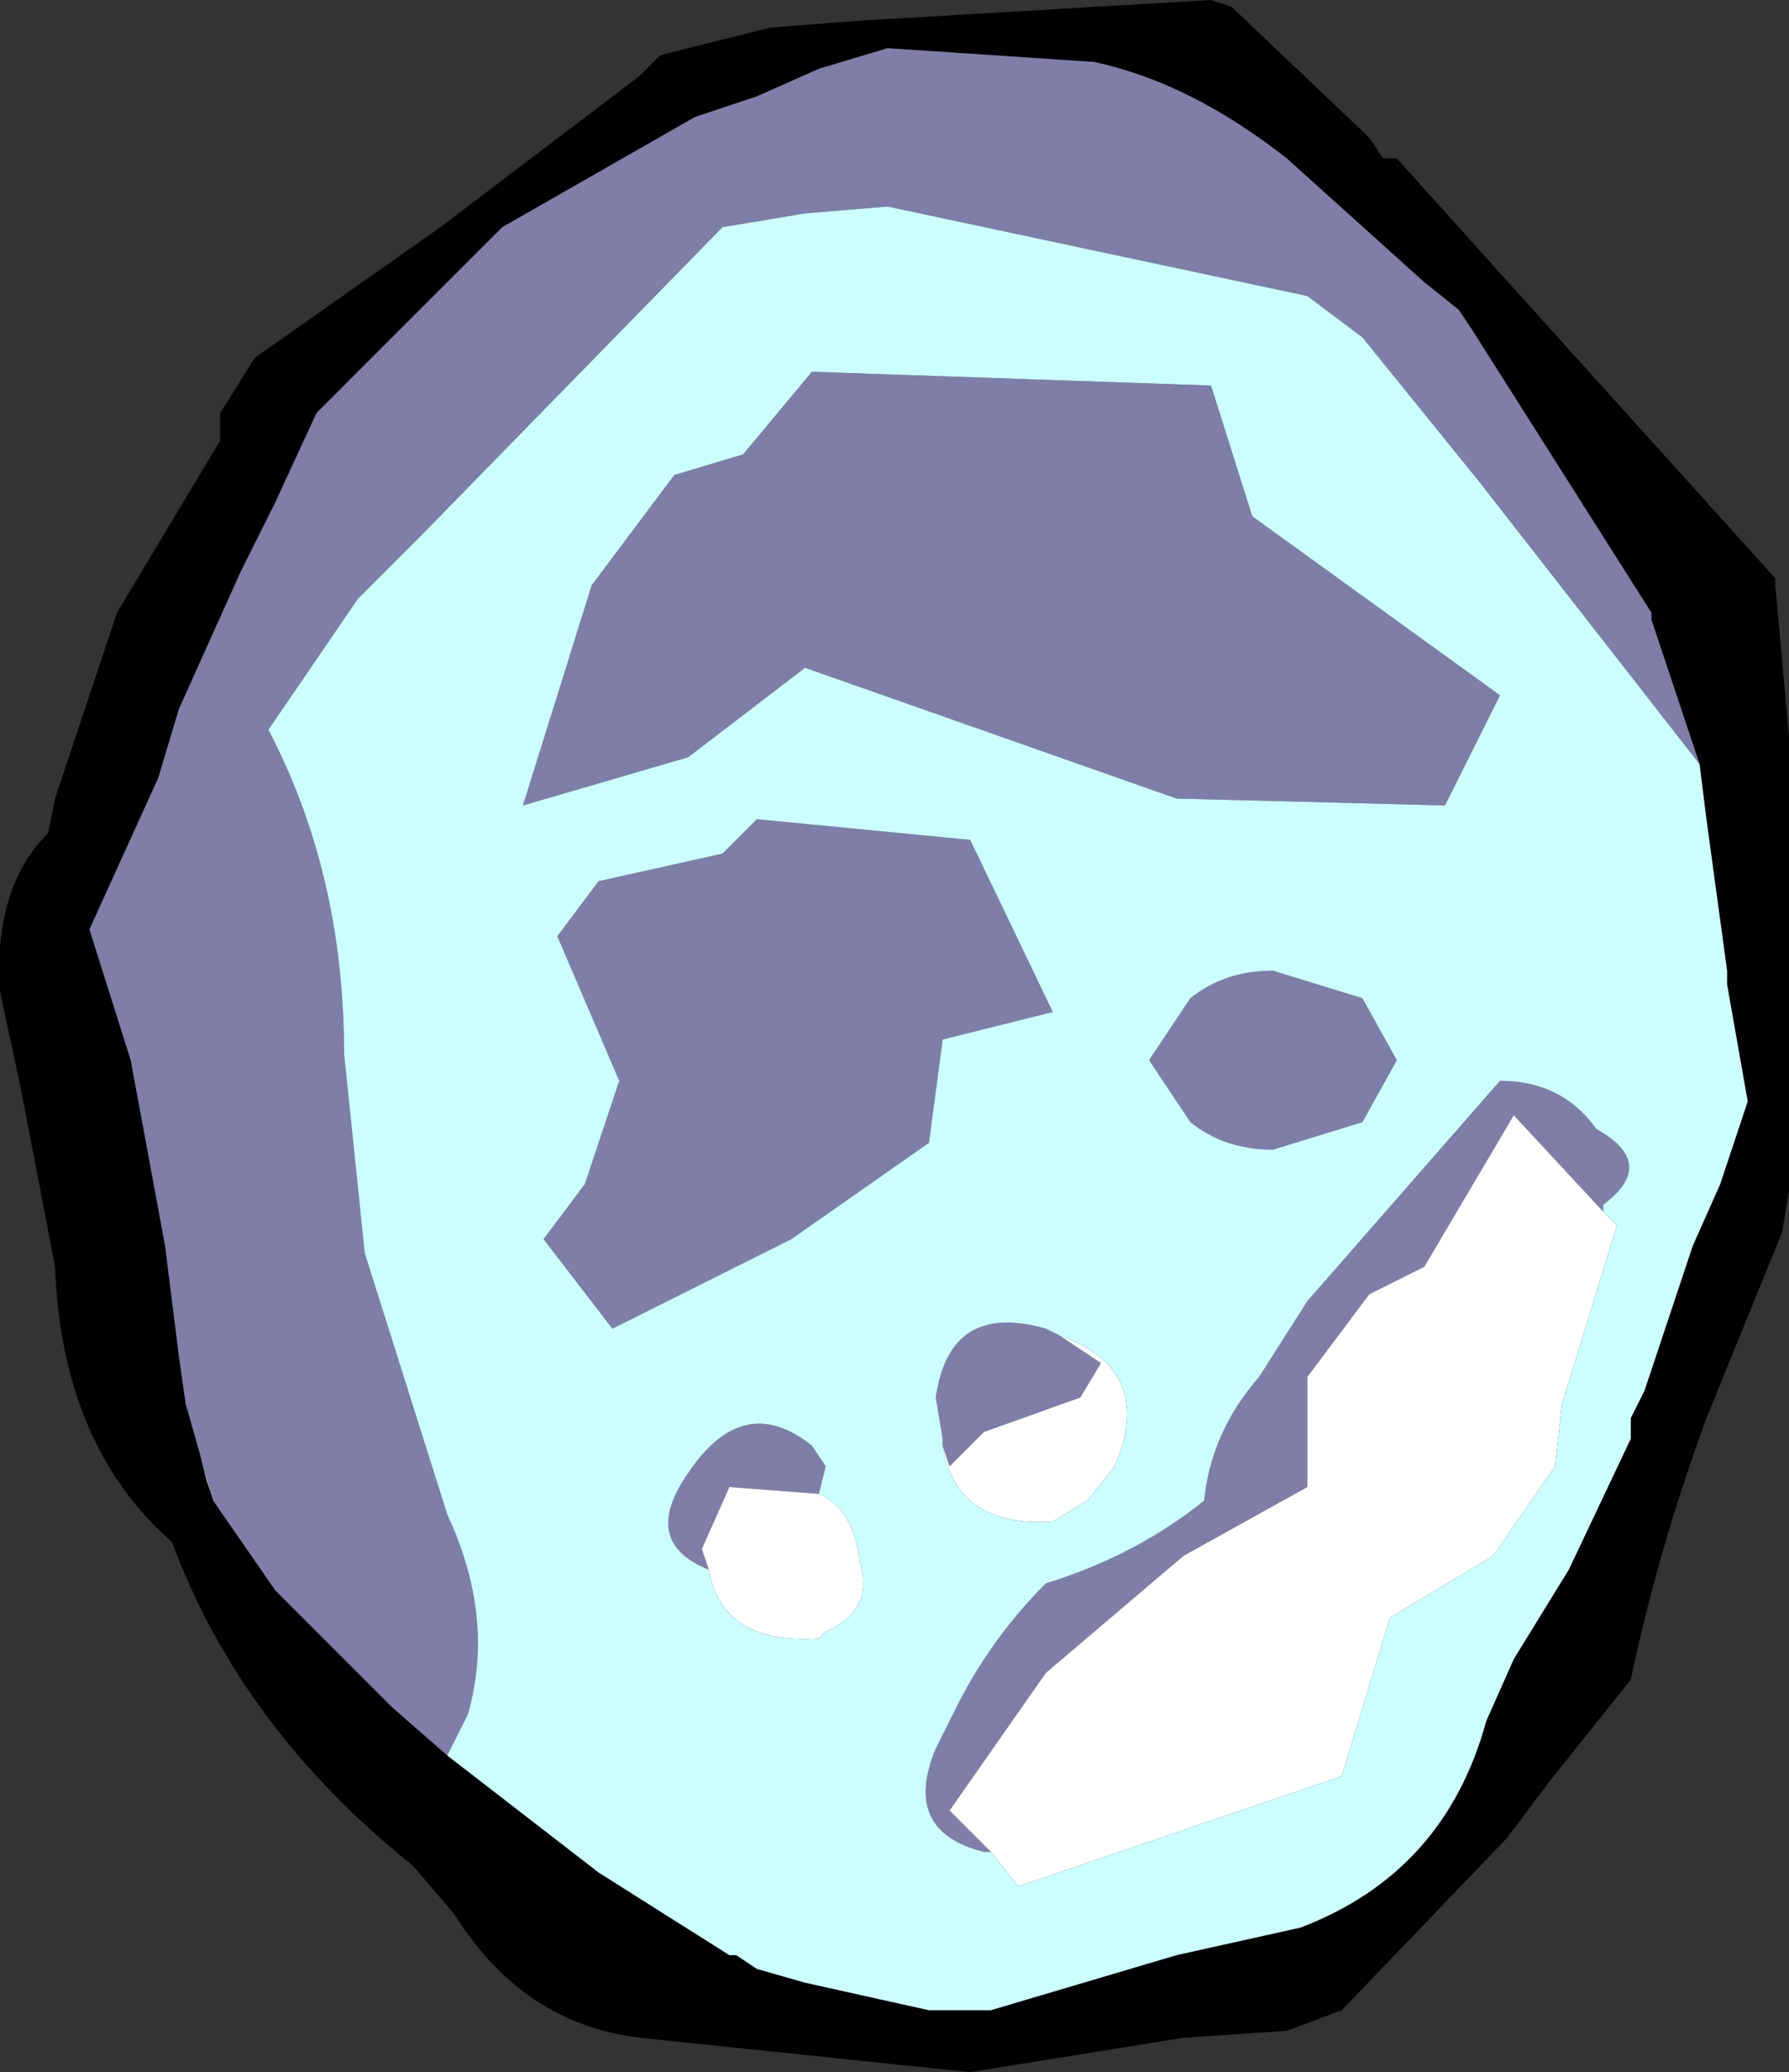<?xml version="1.0" encoding="UTF-8" standalone="no"?>
<svg xmlns:xlink="http://www.w3.org/1999/xlink" height="15.05px" width="13.0px" xmlns="http://www.w3.org/2000/svg">
  <rect width="100%" height="100%" fill="#333333" stroke="none"/>
  <g transform="matrix(1.0, 0.0, 0.0, 1.0, 6.6, 6.2)">
    <path d="M-5.25 4.0 L-5.05 4.7 -5.1 4.55 -5.2 4.15 -5.25 4.0" fill="#cccccc" fill-rule="evenodd" stroke="none"/>
    <path d="M3.55 -5.05 L4.45 -4.05 6.3 -2.0 6.3 -1.95 6.4 -0.85 6.4 -0.5 6.4 1.3 6.4 1.7 6.4 1.85 6.4 2.45 6.35 2.75 5.8 4.1 Q5.45 5.05 5.25 6.0 L4.65 6.75 4.35 7.15 3.15 8.4 2.75 8.55 2.0 8.6 0.45 8.85 -1.95 8.6 Q-2.8 8.5 -3.3 7.7 L-3.6 7.35 Q-4.85 6.35 -5.35 5.0 -6.15 4.3 -6.2 3.0 L-6.45 1.7 -6.6 1.0 Q-6.65 0.25 -6.25 -0.15 L-6.2 -0.4 -5.75 -1.75 -5.0 -3.0 -5.0 -3.2 -4.75 -3.6 -3.4 -4.55 -1.95 -5.65 -1.8 -5.8 -1.0 -6.0 -0.35 -6.05 2.2 -6.2 2.35 -6.15 3.35 -5.2 3.45 -5.05 3.55 -5.05 M-3.35 6.55 L-2.25 7.4 -1.3 8.0 -1.25 8.0 -1.1 8.1 -0.75 8.2 0.15 8.4 0.6 8.4 1.95 8.0 2.4 7.9 2.85 7.8 Q3.9 7.4 4.2 6.3 L4.4 5.85 4.8 5.2 5.25 4.25 5.25 4.1 5.35 3.9 5.7 2.85 5.9 2.4 6.1 1.8 5.95 0.95 5.95 0.85 5.8 -0.25 5.75 -0.65 5.4 -1.7 5.4 -1.75 4.1 -3.8 4.0 -3.95 3.75 -4.15 2.75 -5.05 Q2.05 -5.6 1.35 -5.75 L-0.15 -5.85 -0.65 -5.7 -1.1 -5.5 -1.55 -5.35 -2.95 -4.55 -4.1 -3.4 -4.3 -3.2 -4.6 -2.55 -4.85 -2.05 -5.3 -1.05 -5.45 -0.55 -5.95 0.55 -5.65 1.5 -5.4 2.85 -5.3 3.65 -5.25 4.0 -5.2 4.15 -5.1 4.55 -5.05 4.7 -4.6 5.35 -4.5 5.45 -3.75 6.2 -3.35 6.55" fill="#000000" fill-rule="evenodd" stroke="none"/>
    <path d="M5.75 -0.65 L4.15 -2.7 3.3 -3.75 2.9 -4.05 -0.15 -4.7 -0.75 -4.65 -1.35 -4.55 -3.55 -2.3 -4.0 -1.85 -4.65 -0.9 Q-4.1 0.15 -4.1 1.45 L-3.95 2.9 -3.35 4.8 Q-3.0 5.55 -3.2 6.25 L-3.35 6.55 -3.75 6.2 -4.5 5.45 -4.6 5.35 -5.05 4.7 -5.25 4.0 -5.3 3.65 -5.4 2.85 -5.65 1.5 -5.95 0.55 -5.45 -0.55 -5.3 -1.05 -4.85 -2.05 -4.6 -2.55 -4.3 -3.2 -4.1 -3.4 -2.95 -4.55 -1.55 -5.35 -1.1 -5.5 -0.65 -5.7 -0.15 -5.85 1.35 -5.75 Q2.05 -5.6 2.75 -5.05 L3.75 -4.15 4.0 -3.95 4.1 -3.8 5.4 -1.75 5.4 -1.7 5.75 -0.65 M3.9 -0.35 L1.95 -0.4 -0.75 -1.35 -1.6 -0.7 -2.8 -0.35 -2.3 -1.95 -1.7 -2.75 -1.2 -2.9 -0.7 -3.5 2.2 -3.4 2.5 -2.45 4.3 -1.15 3.9 -0.35 M0.6 7.25 L0.55 7.25 Q-0.05 7.1 0.2 6.5 L0.35 6.2 Q0.6 5.7 1.0 5.3 1.65 5.1 2.15 4.7 2.2 4.2 2.55 3.8 L2.9 3.25 4.3 1.65 Q4.75 1.65 5.0 2.0 5.45 2.25 5.05 2.55 L5.05 2.6 4.4 1.9 3.75 3.0 3.35 3.2 2.9 3.8 2.9 4.6 2.0 5.1 1.0 5.95 0.3 6.95 0.6 7.25 M2.65 2.15 Q2.3 2.15 2.05 1.95 L1.75 1.5 2.05 1.05 Q2.3 0.85 2.65 0.85 L3.3 1.05 3.55 1.5 3.3 1.95 2.65 2.15 M0.25 1.35 L0.15 2.1 -0.85 2.8 -2.15 3.45 -2.65 2.8 -2.35 2.4 -2.1 1.65 -2.55 0.6 -2.25 0.2 -1.35 0.0 -1.1 -0.25 0.45 -0.1 1.05 1.15 0.25 1.35 M0.25 4.3 L0.25 4.25 0.2 3.95 Q0.3 3.25 1.0 3.45 L1.1 3.5 1.4 3.7 1.25 3.95 0.55 4.2 0.35 4.4 0.3 4.45 0.25 4.3 M-1.45 5.2 Q-1.95 5.0 -1.6 4.5 -1.2 3.9 -0.7 4.3 L-0.6 4.45 -0.65 4.65 -1.3 4.6 -1.5 5.05 -1.45 5.2" fill="#7e7ea9" fill-rule="evenodd" stroke="none"/>
    <path d="M5.05 2.6 L5.15 2.7 4.75 4.0 4.7 4.45 4.25 5.1 3.5 5.55 3.15 6.7 0.8 7.5 0.6 7.25 0.3 6.95 1.0 5.95 2.0 5.1 2.9 4.6 2.9 3.8 3.35 3.2 3.75 3.0 4.4 1.9 5.05 2.6 M1.1 3.5 Q1.8 3.75 1.5 4.45 L1.3 4.7 1.05 4.85 Q0.35 4.9 0.25 4.3 L0.3 4.45 0.35 4.4 0.55 4.2 1.25 3.95 1.4 3.7 1.1 3.5 M-0.65 4.65 Q-0.4 4.75 -0.35 5.15 -0.25 5.5 -0.6 5.65 L-0.65 5.7 Q-1.35 5.75 -1.45 5.2 L-1.5 5.05 -1.3 4.6 -0.65 4.65" fill="#ffffff" fill-rule="evenodd" stroke="none"/>
    <path d="M-3.35 6.55 L-3.2 6.25 Q-3.0 5.55 -3.35 4.8 L-3.95 2.9 -4.1 1.45 Q-4.1 0.15 -4.65 -0.9 L-4.0 -1.85 -3.55 -2.3 -1.35 -4.55 -0.75 -4.65 -0.15 -4.7 2.9 -4.05 3.3 -3.75 4.15 -2.7 5.75 -0.65 5.8 -0.25 5.95 0.85 5.95 0.95 6.1 1.8 5.9 2.4 5.7 2.85 5.35 3.9 5.25 4.1 5.25 4.25 4.8 5.2 4.4 5.85 4.2 6.3 Q3.9 7.4 2.85 7.8 L2.4 7.9 1.95 8.0 0.6 8.4 0.15 8.4 -0.75 8.2 -1.1 8.1 -1.25 8.0 -1.3 8.0 -2.25 7.4 -3.35 6.55 M5.05 2.6 L5.05 2.55 Q5.45 2.25 5.0 2.0 4.75 1.65 4.3 1.65 L2.9 3.25 2.55 3.8 Q2.2 4.2 2.15 4.7 1.65 5.1 1.0 5.3 0.6 5.7 0.35 6.2 L0.2 6.5 Q-0.05 7.1 0.55 7.25 L0.6 7.25 0.8 7.5 3.15 6.7 3.5 5.55 4.25 5.1 4.7 4.45 4.75 4.0 5.15 2.7 5.05 2.6 M3.9 -0.35 L4.3 -1.15 2.5 -2.45 2.2 -3.4 -0.7 -3.5 -1.2 -2.9 -1.7 -2.75 -2.3 -1.95 -2.8 -0.35 -1.6 -0.7 -0.75 -1.35 1.95 -0.4 3.9 -0.35 M1.1 3.5 L1.0 3.45 Q0.3 3.25 0.2 3.95 L0.25 4.25 0.25 4.3 Q0.35 4.9 1.05 4.85 L1.3 4.7 1.5 4.45 Q1.8 3.75 1.1 3.5 M0.25 1.35 L1.05 1.15 0.45 -0.1 -1.1 -0.25 -1.35 0.0 -2.25 0.2 -2.55 0.6 -2.1 1.65 -2.35 2.4 -2.65 2.8 -2.15 3.45 -0.85 2.8 0.15 2.1 0.25 1.35 M2.65 2.15 L3.3 1.95 3.55 1.5 3.3 1.05 2.65 0.85 Q2.3 0.85 2.05 1.05 L1.75 1.5 2.05 1.95 Q2.3 2.15 2.65 2.15 M-0.65 4.65 L-0.6 4.45 -0.7 4.3 Q-1.2 3.9 -1.6 4.5 -1.95 5.0 -1.45 5.2 -1.35 5.75 -0.65 5.7 L-0.6 5.65 Q-0.25 5.5 -0.35 5.15 -0.4 4.75 -0.65 4.65" fill="#ccffff" fill-rule="evenodd" stroke="none"/>
  </g>
</svg>
